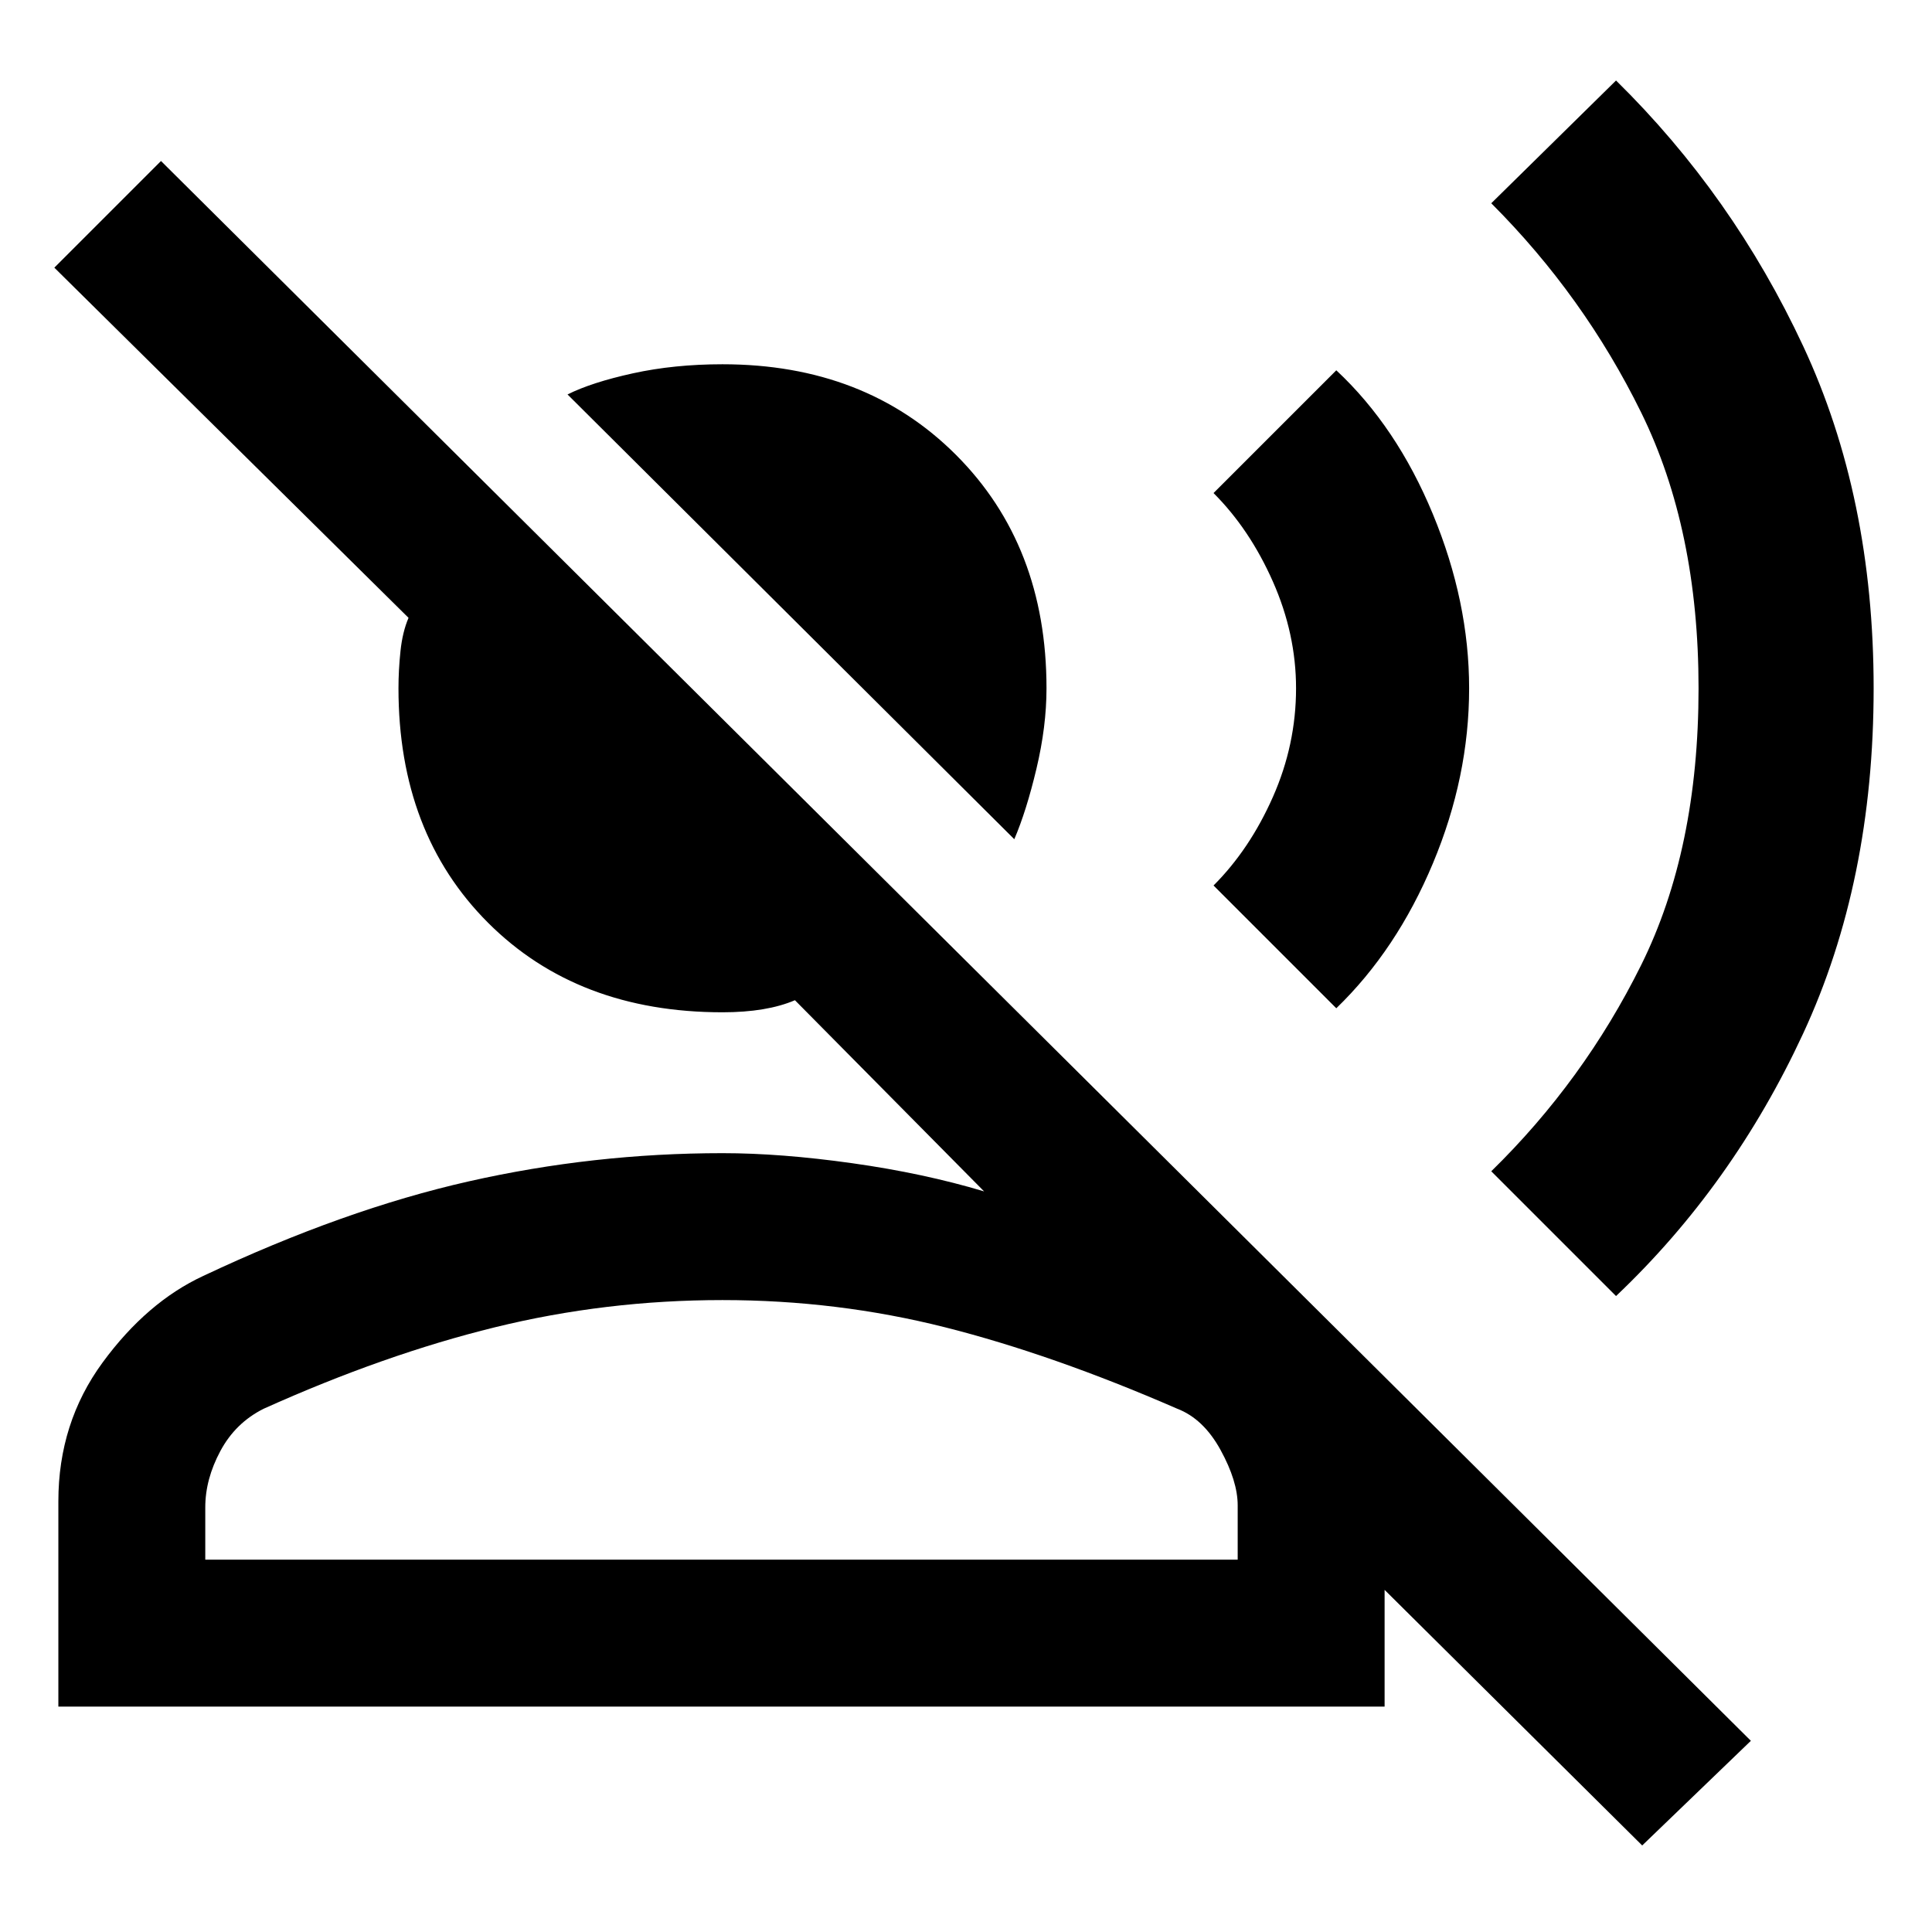 <svg xmlns="http://www.w3.org/2000/svg" height="48" width="48"><path d="M25.2 20.85 14.1 9.8Q14.7 9.5 15.725 9.275Q16.75 9.05 17.95 9.05Q21.5 9.05 23.75 11.3Q26 13.55 26 17.1Q26 18.05 25.75 19.1Q25.5 20.15 25.2 20.85ZM1.45 42.4V37.3Q1.45 35.35 2.55 33.85Q3.65 32.35 5.05 31.7Q8.55 30.05 11.65 29.35Q14.75 28.65 17.95 28.65Q19.4 28.65 21.175 28.9Q22.95 29.15 24.45 29.6L19.75 24.85Q19.4 25 18.95 25.075Q18.5 25.15 17.95 25.15Q14.35 25.15 12.125 22.925Q9.9 20.7 9.9 17.1Q9.9 16.65 9.95 16.175Q10 15.7 10.15 15.35L1.35 6.65L4 4L43.5 43.25L40.8 45.85L34.4 39.5V42.4ZM40.15 32.2 37.05 29.1Q39.35 26.85 40.775 23.975Q42.2 21.1 42.2 17.1Q42.2 13.15 40.775 10.25Q39.35 7.35 37.05 5.05L40.15 2Q43.05 4.85 44.8 8.6Q46.55 12.35 46.55 17.1Q46.55 21.9 44.8 25.675Q43.05 29.45 40.15 32.2ZM33.2 25.05 30.15 22Q31.05 21.1 31.625 19.8Q32.2 18.5 32.2 17.1Q32.2 15.75 31.625 14.45Q31.05 13.15 30.15 12.25L33.2 9.2Q34.7 10.6 35.6 12.775Q36.5 14.95 36.5 17.1Q36.5 19.3 35.6 21.45Q34.7 23.6 33.2 25.05ZM5.1 38.75H30.75V37.4Q30.75 36.8 30.325 36.025Q29.9 35.25 29.25 35Q26.15 33.65 23.475 32.975Q20.8 32.3 17.95 32.3Q15.05 32.3 12.3 32.975Q9.55 33.65 6.55 35Q5.85 35.35 5.475 36.05Q5.1 36.75 5.1 37.45ZM17.95 38.75Q17.95 38.75 17.95 38.75Q17.95 38.75 17.95 38.75Q17.95 38.75 17.95 38.75Q17.95 38.75 17.95 38.75Q17.95 38.75 17.95 38.75Q17.95 38.75 17.95 38.75Q17.95 38.75 17.95 38.75Q17.95 38.75 17.95 38.75Z"/></svg>